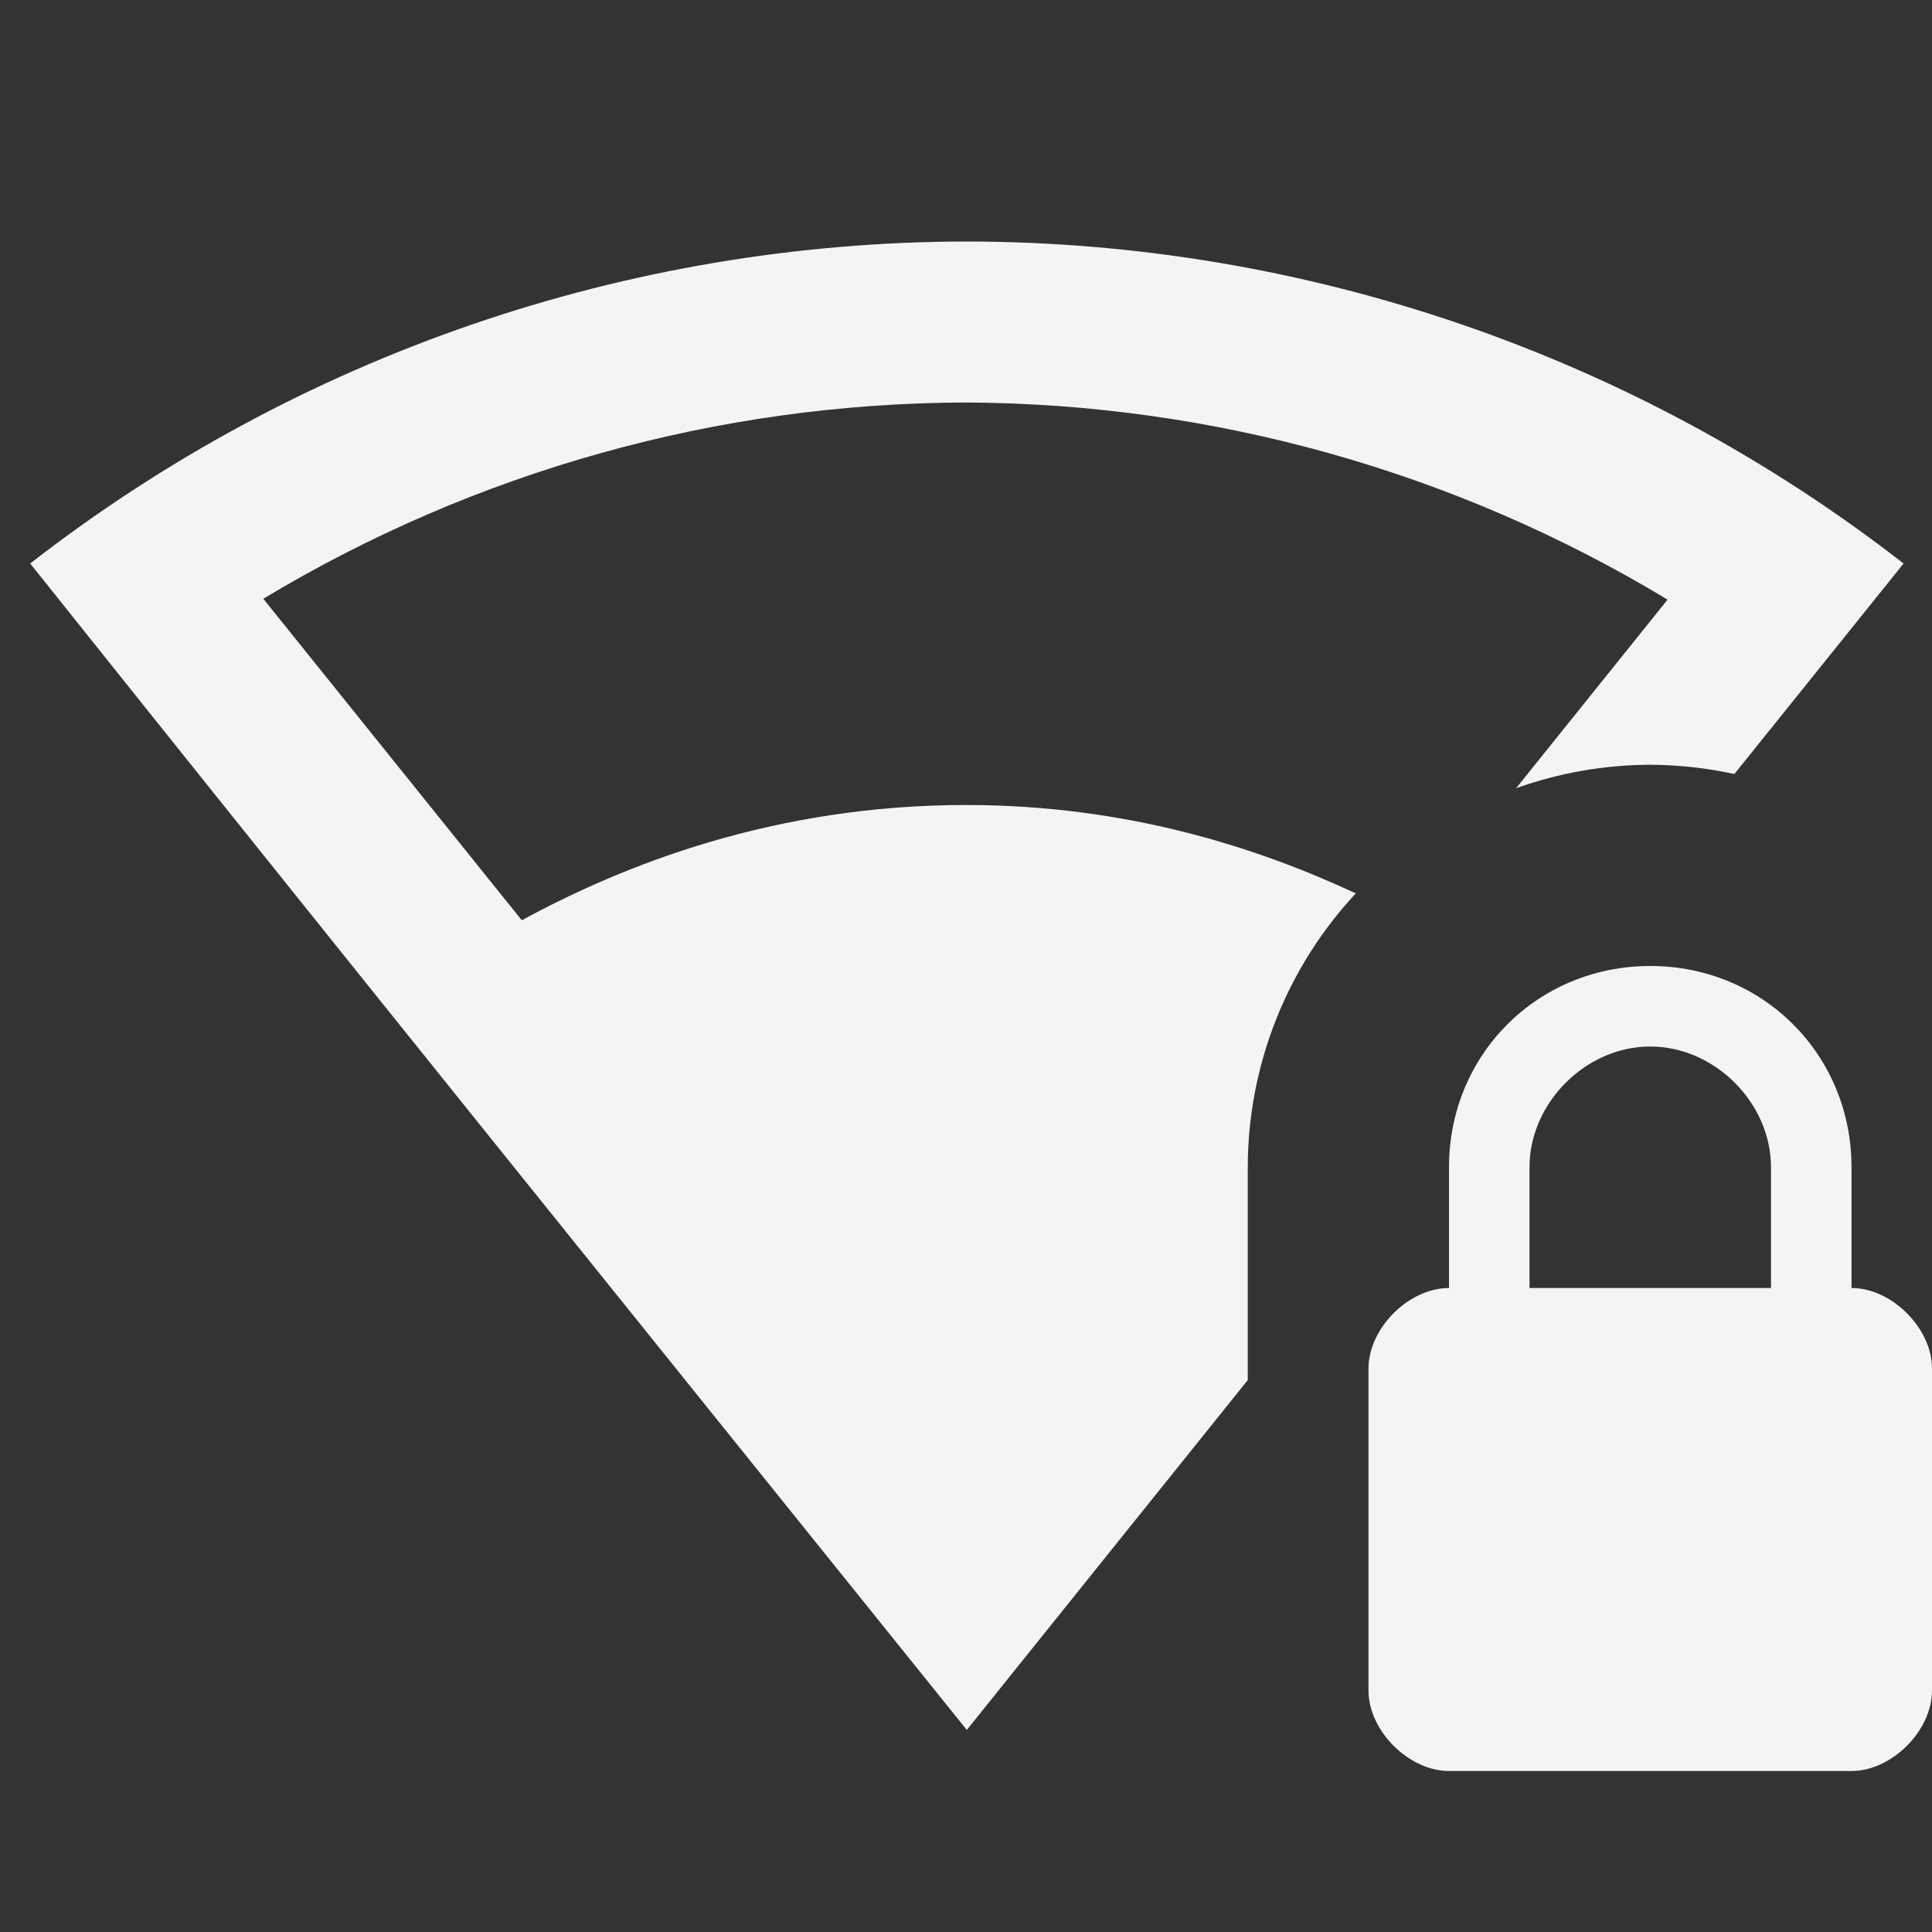<svg enable-background="new 0 0 24.00 24.00" height="240" viewBox="0 0 24 24" width="240" xmlns="http://www.w3.org/2000/svg"><rect x="0" y="0" width="24" height="24" fill="#333333" stroke="none"/><path d="m12 3c-4.211.008-8.3 1.415-11.625 4 4.041 5.062 7.517 9.371 11.635 14.49 1.22-1.52 2.276-2.833 3.49-4.346v-2.644c.002-1.263.481-2.478 1.342-3.402-1.227-.572-2.852-1.098-4.842-1.098-2.38 0-4.256.745-5.518 1.432l-3.211-3.994c2.635-1.587 5.652-2.43 8.729-2.438 3.073.014 6.085.86 8.715 2.449l-1.881 2.342c.535-.191 1.098-.289 1.666-.291.351.002.702.04 1.045.115.659-.82 1.487-1.851 2.102-2.615-3.33-2.589-7.428-3.997-11.646-4zm8.5 9c-1.4 0-2.5 1.1-2.5 2.5v1.5c-.5 0-1 .5-1 1v4c0 .5.5 1 1 1h5c.5 0 1-.5 1-1v-4c0-.5-.5-1-1-1v-1.5c0-1.4-1.1-2.5-2.5-2.5zm0 1c.8 0 1.5.7 1.5 1.5v1.5h-3v-1.5c0-.8.7-1.5 1.5-1.5z" fill="#f4f4f7" stroke-width="1.333"/></svg>